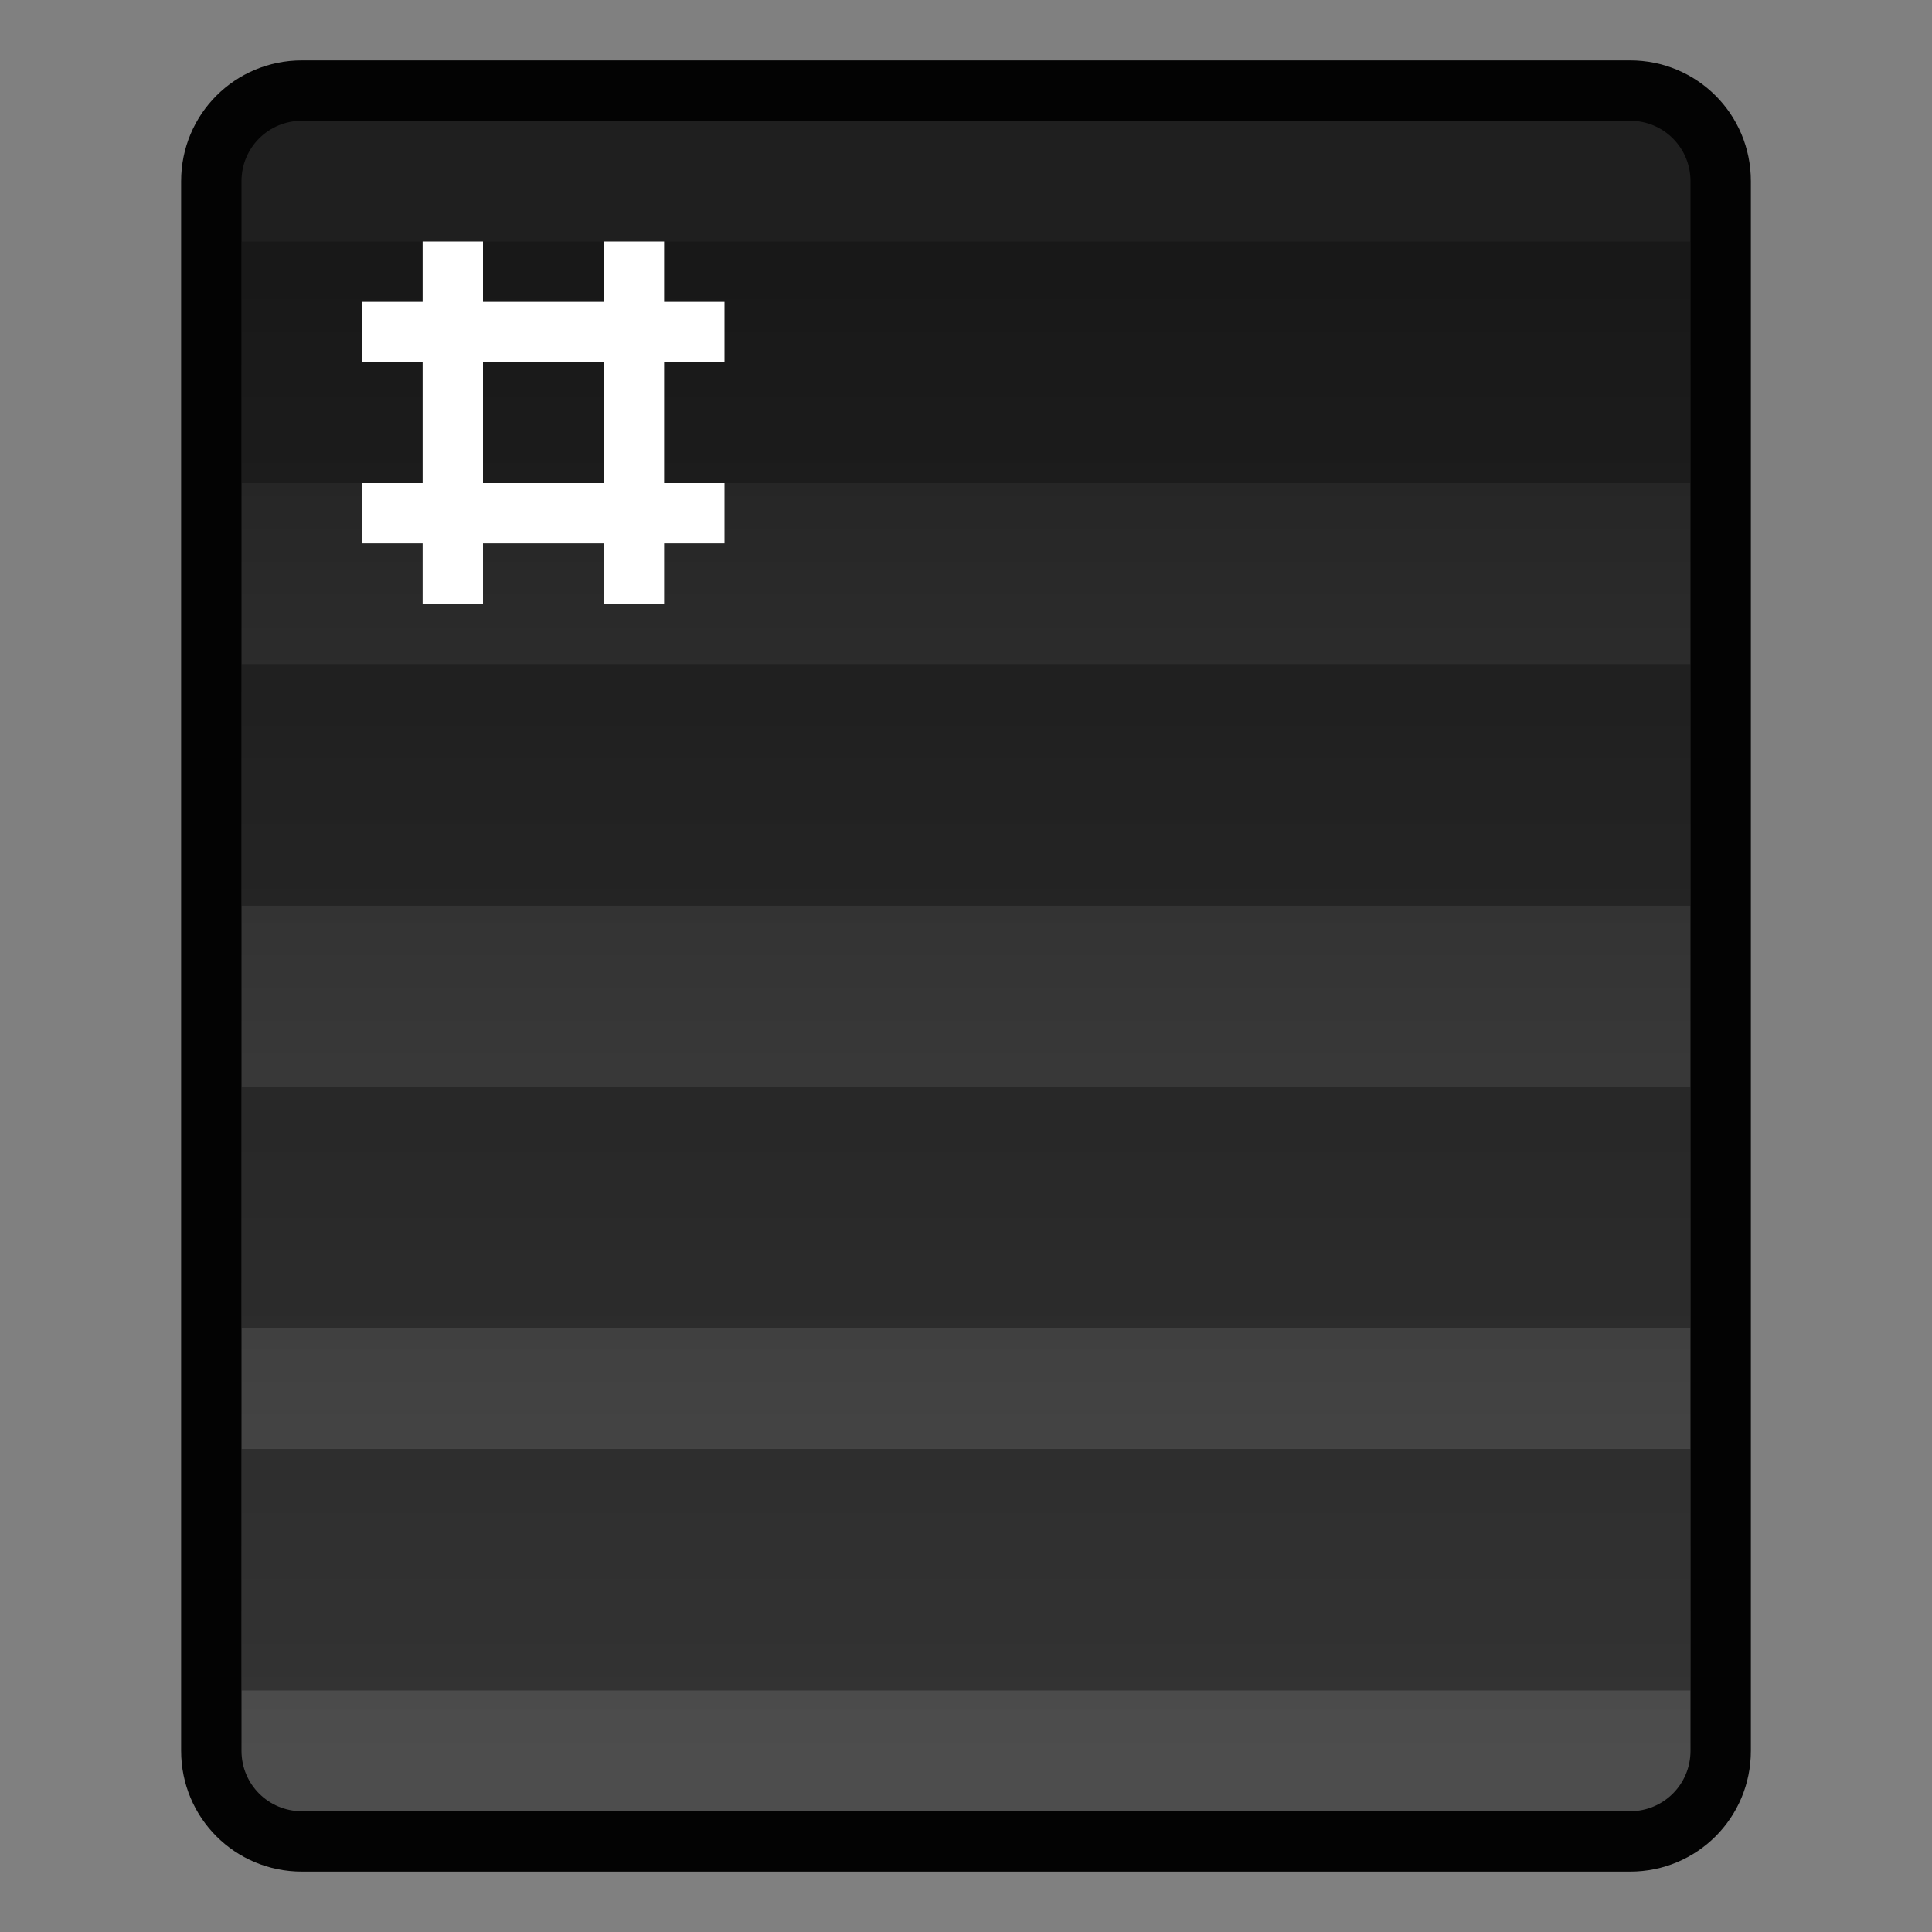 <svg xmlns="http://www.w3.org/2000/svg" xmlns:svg="http://www.w3.org/2000/svg" xmlns:xlink="http://www.w3.org/1999/xlink" id="svg8" width="32" height="32" version="1.1" viewBox="0 0 32 32"><rect x="0" y="0" width="32" height="32" fill="#808080" stroke="none"/><title id="title7895">Antu icon Theme</title><defs id="defs2"><linearGradient id="linearGradient837-3" x1="4.233" x2="4.233" y1="296.206" y2="289.592" gradientTransform="matrix(3.78,0,0,3.78,-28,-807.87)" gradientUnits="userSpaceOnUse" xlink:href="#a"/><linearGradient id="a" x1="16" x2="16" y1="1049.362" y2="1024.362" gradientTransform="matrix(0.265,0,0,0.265,-8.415,17.882)" gradientUnits="userSpaceOnUse"><stop id="stop2" offset="0" stop-color="#4d4d4d"/><stop id="stop4" offset="1" stop-color="#1f1f1f"/></linearGradient></defs><g id="layer1" transform="translate(0,-282.65)"><g id="g9832" transform="translate(28,-2e-5)"><path id="rect827-8" fill="#030303" fill-opacity="1" stroke="none" stroke-dasharray="none" stroke-linecap="round" stroke-linejoin="round" stroke-miterlimit="4" stroke-opacity="1" stroke-width="2" d="m -23,283.65 h 22 c 1.108,0 2,0.892 2,2 v 26 c 0,1.108 -0.892,2 -2,2 H -23 c -1.108,0 -2,-0.892 -2,-2 v -26 c 0,-1.108 0.892,-2 2,-2 z" opacity="1"/><path id="rect829-6" fill="url(#linearGradient837-3)" fill-opacity="1" stroke="none" stroke-dasharray="none" stroke-linecap="round" stroke-linejoin="round" stroke-miterlimit="4" stroke-opacity="1" stroke-width="2" d="m -23,284.65 h 22 c 0.554,0 1,0.446 1,1 v 26 c 0,0.554 -0.446,1 -1,1 H -23 c -0.554,0 -1,-0.446 -1,-1 v -26 c 0,-0.554 0.446,-1 1,-1 z" opacity="1"/><path id="rect6299-1-1-0-5" fill="#0f0f0f" fill-opacity=".392" stroke="none" stroke-dasharray="none" stroke-dashoffset="0" stroke-linecap="round" stroke-linejoin="bevel" stroke-miterlimit="4" stroke-opacity=".392" stroke-width=".756" d="m -24,286.65 v 4 H -2e-7 v -4 z m 0,7 v 4 H -2e-7 v -4 z m 0,7 v 4 H -2e-7 v -4 z m 0,6 v 4 H -2e-7 v -4 z" opacity="1" paint-order="stroke fill markers" vector-effect="none"/><path id="rect6570-7" fill="#fff" fill-opacity="1" stroke="none" stroke-dasharray="none" stroke-dashoffset="0" stroke-linecap="round" stroke-linejoin="bevel" stroke-miterlimit="4" stroke-opacity=".392" stroke-width=".756" d="m -21,286.65 v 1 h -1 v 1 h 1 v 2 h -1 v 1 h 1 v 1 h 1 v -1 h 2 v 1 h 1 v -1 h 1 v -1 h -1 v -2 h 1 v -1 h -1 v -1 H -18 v 1 h -2 v -1 z m 1,2 h 2 v 2 h -2 z" opacity="1" paint-order="stroke fill markers" vector-effect="none"/></g></g></svg>